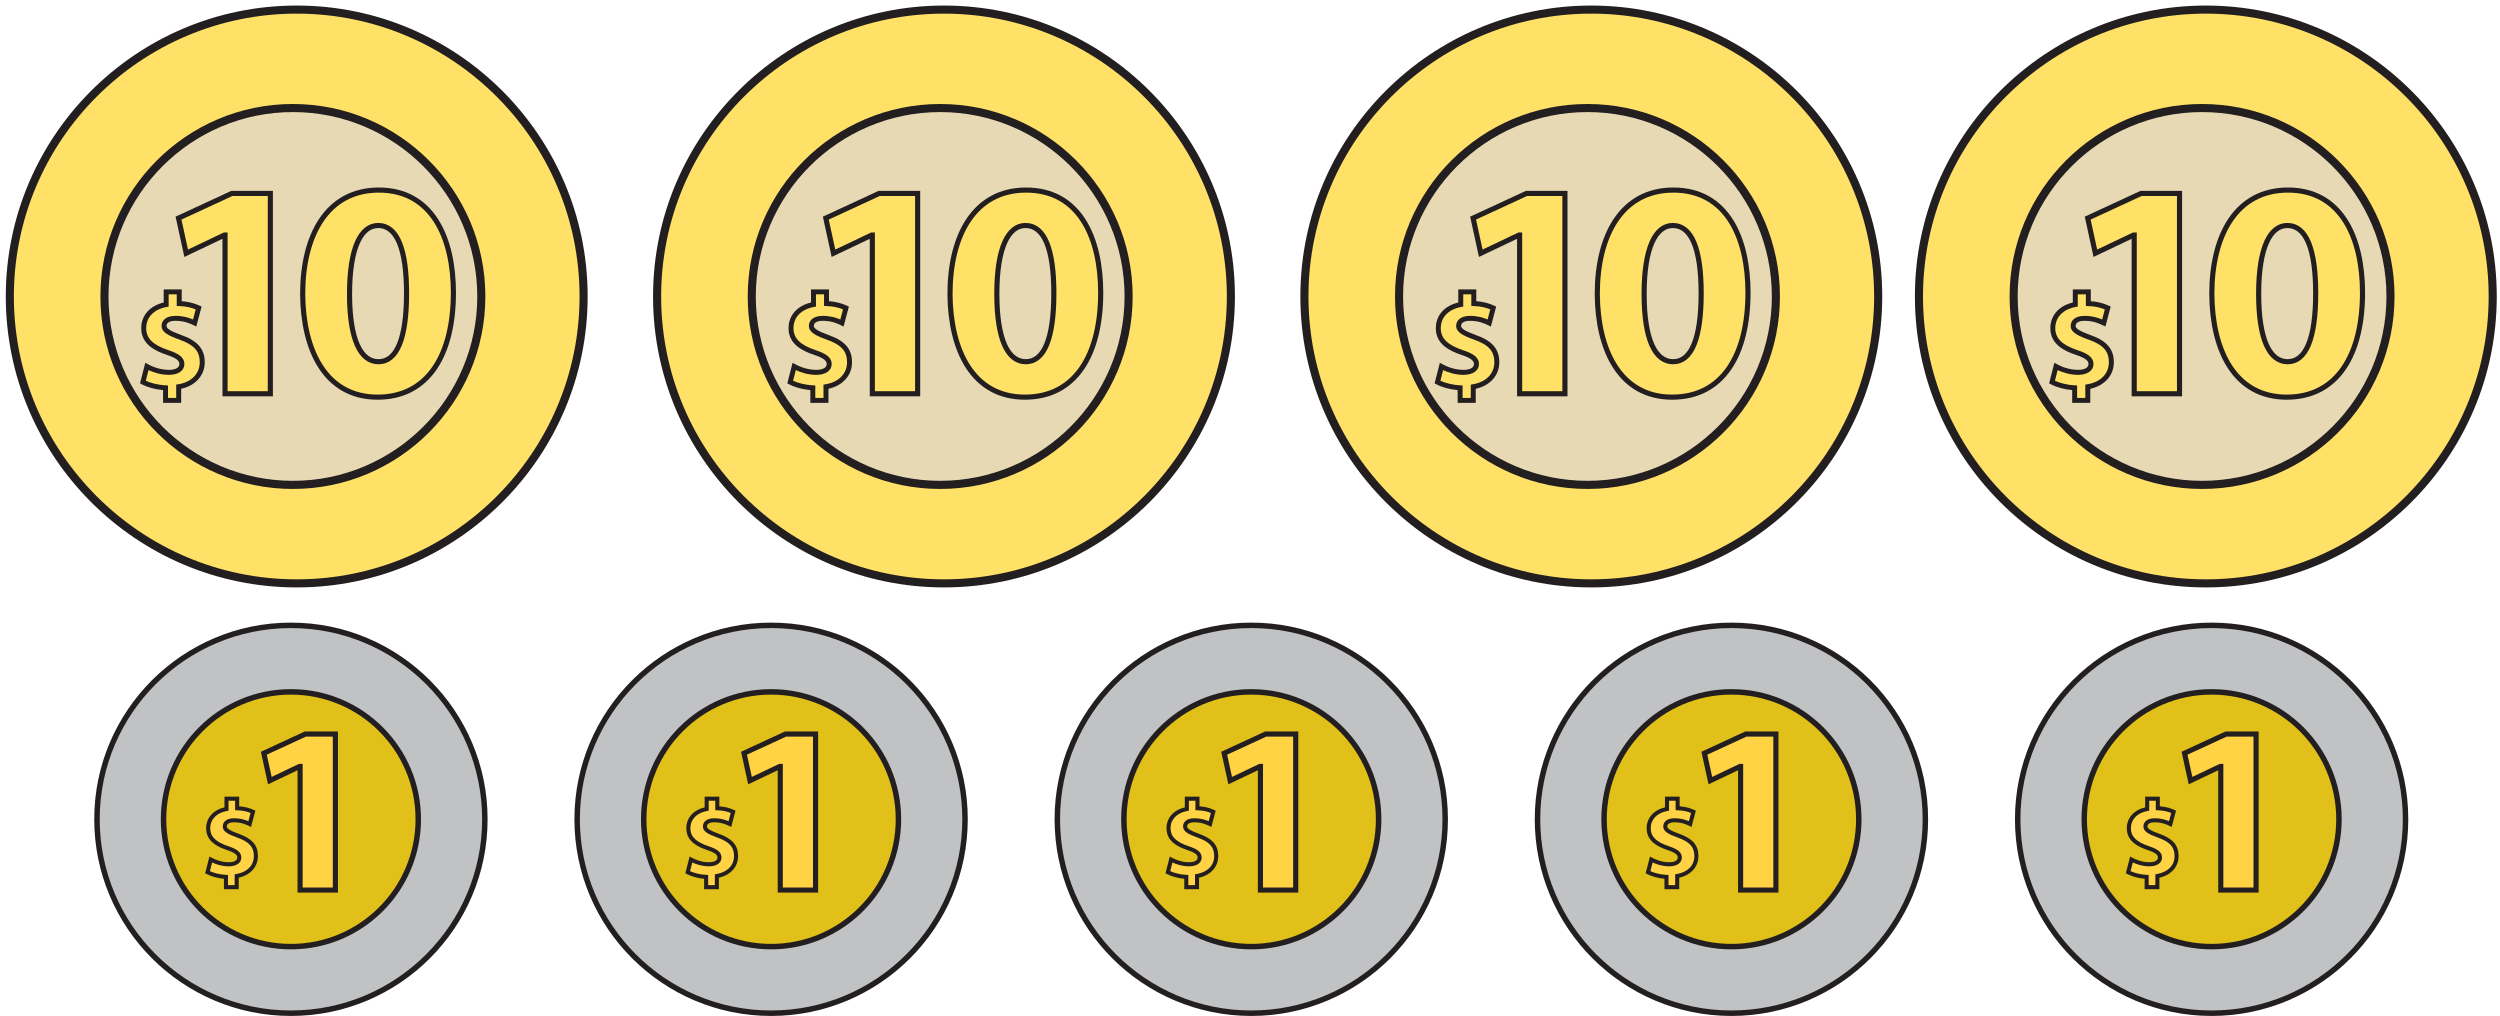 <?xml version="1.0" encoding="UTF-8" standalone="no"?>
<!DOCTYPE svg PUBLIC "-//W3C//DTD SVG 1.1//EN" "http://www.w3.org/Graphics/SVG/1.1/DTD/svg11.dtd">
<svg width="100%" height="100%" viewBox="0 0 406 165" version="1.1" xmlns="http://www.w3.org/2000/svg" xmlns:xlink="http://www.w3.org/1999/xlink" xml:space="preserve" xmlns:serif="http://www.serif.com/" style="fill-rule:evenodd;clip-rule:evenodd;stroke-miterlimit:10;">
    <g transform="matrix(1,0,0,1,-1084,-1043)">
        <g id="b2" transform="matrix(1,0,0,1,-54.085,1.074)">
            <g transform="matrix(0,-4.167,-4.167,0,1186.27,1043.49)">
                <path d="M-11.18,-11.182C-17.356,-11.182 -22.362,-6.175 -22.362,-0.001C-22.362,6.175 -17.356,11.18 -11.18,11.18C-5.005,11.18 0.001,6.175 0.001,-0.001C0.001,-6.175 -5.005,-11.182 -11.18,-11.182" style="fill:rgb(255,225,104);fill-rule:nonzero;"/>
            </g>
            <g transform="matrix(4.167,0,0,4.167,1186.27,1136.01)">
                <path d="M0,-22.047C-6.078,-22.047 -11.023,-17.102 -11.023,-11.024C-11.023,-4.945 -6.078,0 0,0C6.079,0 11.023,-4.945 11.023,-11.024C11.023,-17.102 6.079,-22.047 0,-22.047M0,0.315C-6.252,0.315 -11.338,-4.772 -11.338,-11.024C-11.338,-17.276 -6.252,-22.362 0,-22.362C6.252,-22.362 11.339,-17.276 11.339,-11.024C11.339,-4.772 6.252,0.315 0,0.315" style="fill:rgb(35,31,32);fill-rule:nonzero;"/>
            </g>
            <g transform="matrix(0,-4.167,-4.167,0,1185.65,1059.48)">
                <path d="M-7.343,-7.343C-11.4,-7.343 -14.688,-4.055 -14.688,-0C-14.688,4.056 -11.4,7.343 -7.343,7.343C-3.287,7.343 0,4.056 0,-0C0,-4.055 -3.287,-7.343 -7.343,-7.343" style="fill:rgb(232,217,181);fill-rule:nonzero;"/>
            </g>
            <g transform="matrix(4.167,0,0,4.167,1185.65,1120.02)">
                <path d="M0,-14.373C-3.962,-14.373 -7.186,-11.149 -7.186,-7.187C-7.186,-3.226 -3.962,-0.002 0,-0.002C3.962,-0.002 7.186,-3.226 7.186,-7.187C7.186,-11.149 3.962,-14.373 0,-14.373M0,0.315C-4.137,0.315 -7.501,-3.051 -7.501,-7.187C-7.501,-11.323 -4.137,-14.688 0,-14.688C4.136,-14.688 7.501,-11.323 7.501,-7.187C7.501,-3.051 4.136,0.315 0,0.315" style="fill:rgb(35,31,32);fill-rule:nonzero;"/>
            </g>
            <g transform="matrix(4.167,0,0,4.167,1164.93,1089.33)">
                <path d="M0,4.23L0,3.737C-0.347,3.721 -0.684,3.628 -0.881,3.514L-0.726,2.908C-0.508,3.027 -0.202,3.135 0.135,3.135C0.43,3.135 0.632,3.021 0.632,2.814C0.632,2.617 0.466,2.493 0.083,2.363C-0.472,2.176 -0.85,1.917 -0.85,1.415C-0.85,0.959 -0.529,0.6 0.026,0.492L0.026,0L0.534,0L0.534,0.456C0.881,0.471 1.115,0.543 1.286,0.626L1.135,1.212C1,1.155 0.762,1.036 0.389,1.036C0.052,1.036 -0.057,1.181 -0.057,1.327C-0.057,1.498 0.125,1.606 0.565,1.772C1.182,1.99 1.431,2.275 1.431,2.742C1.431,3.203 1.104,3.597 0.508,3.701L0.508,4.23L0,4.23Z" style="fill:rgb(255,225,104);fill-rule:nonzero;"/>
            </g>
            <g transform="matrix(4.167,0,0,4.167,1165.37,1089.73)">
                <path d="M0,4.036L0.319,4.036L0.319,3.517L0.4,3.504C0.917,3.419 1.237,3.09 1.237,2.645C1.237,2.212 1.014,1.964 0.441,1.762C-0.008,1.6 -0.251,1.468 -0.251,1.23C-0.251,1.041 -0.108,0.838 0.292,0.838C0.601,0.838 0.826,0.915 0.975,0.979L1.079,0.586C0.93,0.525 0.727,0.465 0.434,0.456L0.34,0.453L0.34,-0L0.025,-0L0.025,0.476L-0.053,0.491C-0.552,0.584 -0.85,0.893 -0.85,1.318C-0.85,1.715 -0.591,1.971 0.017,2.176C0.389,2.3 0.637,2.439 0.637,2.718C0.637,2.972 0.402,3.137 0.038,3.137C-0.293,3.137 -0.577,3.037 -0.759,2.952L-0.865,3.366C-0.694,3.446 -0.413,3.53 -0.092,3.545L0,3.549L0,4.036ZM0.513,4.229L-0.193,4.229L-0.193,3.731C-0.496,3.706 -0.814,3.619 -1.025,3.503L-1.091,3.467L-0.885,2.667L-0.776,2.726C-0.629,2.807 -0.327,2.942 0.038,2.942C0.234,2.942 0.444,2.884 0.444,2.718C0.444,2.6 0.361,2.494 -0.044,2.359C-0.51,2.202 -1.044,1.942 -1.044,1.318C-1.044,0.824 -0.71,0.446 -0.168,0.317L-0.168,-0.193L0.534,-0.193L0.534,0.267C0.86,0.29 1.078,0.371 1.234,0.442L1.309,0.476L1.102,1.254L0.997,1.203C0.867,1.141 0.637,1.031 0.292,1.031C0.07,1.031 -0.058,1.103 -0.058,1.23C-0.058,1.334 0.106,1.435 0.506,1.58C1.154,1.808 1.431,2.127 1.431,2.645C1.431,3.158 1.073,3.557 0.513,3.68L0.513,4.229Z" style="fill:rgb(35,31,32);fill-rule:nonzero;"/>
            </g>
            <g transform="matrix(4.167,0,0,4.167,1174.63,1099.12)">
                <path d="M0,-4.565L-0.024,-4.565L-1.514,-3.856L-1.813,-5.225L0.264,-6.186L1.766,-6.186L1.766,1.621L0,1.621L0,-4.565Z" style="fill:rgb(255,225,104);fill-rule:nonzero;stroke:rgb(35,31,32);stroke-width:0.2px;"/>
            </g>
            <g transform="matrix(4.167,0,0,4.167,1194.85,1089.56)">
                <path d="M0,0.023C0,1.813 0.433,2.666 1.129,2.666C1.838,2.666 2.222,1.777 2.222,-0C2.222,-1.73 1.85,-2.643 1.117,-2.643C0.457,-2.643 0,-1.802 0,0.023M4.048,-0.025C4.048,2.377 3.075,4.047 1.093,4.047C-0.924,4.047 -1.813,2.234 -1.826,0.023C-1.826,-2.247 -0.877,-4.024 1.141,-4.024C3.219,-4.024 4.048,-2.163 4.048,-0.025" style="fill:rgb(255,225,104);fill-rule:nonzero;"/>
            </g>
            <g transform="matrix(4.167,0,0,4.167,1194.85,1089.56)">
                <path d="M0,0.023C0,1.813 0.433,2.666 1.129,2.666C1.838,2.666 2.222,1.777 2.222,-0C2.222,-1.73 1.85,-2.643 1.117,-2.643C0.457,-2.643 0,-1.802 0,0.023ZM4.048,-0.025C4.048,2.377 3.075,4.047 1.093,4.047C-0.924,4.047 -1.813,2.234 -1.826,0.023C-1.826,-2.247 -0.877,-4.024 1.141,-4.024C3.219,-4.024 4.048,-2.163 4.048,-0.025Z" style="fill:none;fill-rule:nonzero;stroke:rgb(35,31,32);stroke-width:0.2px;"/>
            </g>
            <g transform="matrix(0,-4.167,-4.167,0,1396.51,1043.49)">
                <path d="M-11.18,-11.182C-17.356,-11.182 -22.362,-6.175 -22.362,0.001C-22.362,6.175 -17.356,11.18 -11.18,11.18C-5.005,11.18 0.001,6.175 0.001,0.001C0.001,-6.175 -5.005,-11.182 -11.18,-11.182" style="fill:rgb(255,225,104);fill-rule:nonzero;"/>
            </g>
            <g transform="matrix(4.167,0,0,4.167,1396.51,1136.01)">
                <path d="M0,-22.047C-6.078,-22.047 -11.022,-17.102 -11.022,-11.024C-11.022,-4.945 -6.078,0 0,0C6.079,0 11.023,-4.945 11.023,-11.024C11.023,-17.102 6.079,-22.047 0,-22.047M0,0.315C-6.252,0.315 -11.338,-4.772 -11.338,-11.024C-11.338,-17.276 -6.252,-22.362 0,-22.362C6.252,-22.362 11.339,-17.276 11.339,-11.024C11.339,-4.772 6.252,0.315 0,0.315" style="fill:rgb(35,31,32);fill-rule:nonzero;"/>
            </g>
            <g transform="matrix(0,-4.167,-4.167,0,1395.89,1059.48)">
                <path d="M-7.344,-7.344C-11.4,-7.344 -14.688,-4.056 -14.688,0C-14.688,4.055 -11.4,7.344 -7.344,7.344C-3.288,7.344 0,4.055 0,0C0,-4.056 -3.288,-7.344 -7.344,-7.344" style="fill:rgb(232,217,181);fill-rule:nonzero;"/>
            </g>
            <g transform="matrix(4.167,0,0,4.167,1395.89,1120.02)">
                <path d="M0,-14.373C-3.962,-14.373 -7.186,-11.149 -7.186,-7.187C-7.186,-3.226 -3.962,-0.002 0,-0.002C3.963,-0.002 7.186,-3.226 7.186,-7.187C7.186,-11.149 3.963,-14.373 0,-14.373M0,0.315C-4.137,0.315 -7.501,-3.051 -7.501,-7.187C-7.501,-11.323 -4.137,-14.688 0,-14.688C4.136,-14.688 7.501,-11.323 7.501,-7.187C7.501,-3.051 4.136,0.315 0,0.315" style="fill:rgb(35,31,32);fill-rule:nonzero;"/>
            </g>
            <g transform="matrix(4.167,0,0,4.167,1375.17,1089.33)">
                <path d="M0,4.23L0,3.737C-0.347,3.721 -0.684,3.628 -0.881,3.514L-0.726,2.908C-0.508,3.027 -0.202,3.135 0.135,3.135C0.431,3.135 0.633,3.021 0.633,2.814C0.633,2.617 0.467,2.493 0.083,2.363C-0.472,2.176 -0.85,1.917 -0.85,1.415C-0.85,0.959 -0.528,0.6 0.026,0.492L0.026,0L0.534,0L0.534,0.456C0.882,0.471 1.115,0.543 1.286,0.626L1.136,1.212C1.001,1.155 0.763,1.036 0.39,1.036C0.052,1.036 -0.057,1.181 -0.057,1.327C-0.057,1.498 0.125,1.606 0.565,1.772C1.183,1.99 1.431,2.275 1.431,2.742C1.431,3.203 1.104,3.597 0.508,3.701L0.508,4.23L0,4.23Z" style="fill:rgb(255,225,104);fill-rule:nonzero;"/>
            </g>
            <g transform="matrix(4.167,0,0,4.167,1375.61,1089.73)">
                <path d="M0,4.036L0.319,4.036L0.319,3.517L0.399,3.504C0.916,3.419 1.237,3.09 1.237,2.645C1.237,2.212 1.014,1.964 0.44,1.762C-0.008,1.6 -0.251,1.468 -0.251,1.23C-0.251,1.041 -0.108,0.838 0.292,0.838C0.602,0.838 0.826,0.915 0.975,0.979L1.079,0.586C0.93,0.525 0.727,0.465 0.435,0.456L0.34,0.453L0.34,-0L0.025,-0L0.025,0.476L-0.054,0.491C-0.553,0.584 -0.851,0.893 -0.851,1.318C-0.851,1.715 -0.591,1.971 0.017,2.176C0.389,2.3 0.637,2.439 0.637,2.718C0.637,2.972 0.401,3.137 0.037,3.137C-0.294,3.137 -0.577,3.037 -0.76,2.952L-0.865,3.366C-0.694,3.446 -0.413,3.53 -0.093,3.545L0,3.549L0,4.036ZM0.513,4.229L-0.193,4.229L-0.193,3.731C-0.496,3.706 -0.814,3.619 -1.025,3.503L-1.091,3.467L-0.886,2.667L-0.776,2.726C-0.629,2.807 -0.327,2.942 0.037,2.942C0.233,2.942 0.443,2.884 0.443,2.718C0.443,2.6 0.36,2.494 -0.045,2.359C-0.511,2.202 -1.044,1.942 -1.044,1.318C-1.044,0.824 -0.711,0.446 -0.168,0.317L-0.168,-0.193L0.533,-0.193L0.533,0.267C0.86,0.29 1.078,0.371 1.233,0.442L1.309,0.476L1.102,1.254L0.996,1.203C0.867,1.141 0.637,1.031 0.292,1.031C0.069,1.031 -0.058,1.103 -0.058,1.23C-0.058,1.334 0.105,1.435 0.506,1.58C1.153,1.808 1.431,2.127 1.431,2.645C1.431,3.158 1.073,3.557 0.513,3.68L0.513,4.229Z" style="fill:rgb(35,31,32);fill-rule:nonzero;"/>
            </g>
            <g transform="matrix(4.167,0,0,4.167,1384.87,1099.12)">
                <path d="M0,-4.565L-0.024,-4.565L-1.514,-3.856L-1.813,-5.225L0.264,-6.186L1.766,-6.186L1.766,1.621L0,1.621L0,-4.565Z" style="fill:rgb(255,225,104);fill-rule:nonzero;stroke:rgb(35,31,32);stroke-width:0.2px;"/>
            </g>
            <g transform="matrix(4.167,0,0,4.167,1405.09,1089.56)">
                <path d="M0,0.023C0,1.813 0.433,2.666 1.13,2.666C1.838,2.666 2.223,1.777 2.223,-0C2.223,-1.73 1.85,-2.643 1.117,-2.643C0.457,-2.643 0,-1.802 0,0.023M4.048,-0.025C4.048,2.377 3.075,4.047 1.093,4.047C-0.924,4.047 -1.813,2.234 -1.825,0.023C-1.825,-2.247 -0.877,-4.024 1.142,-4.024C3.22,-4.024 4.048,-2.163 4.048,-0.025" style="fill:rgb(255,225,104);fill-rule:nonzero;"/>
            </g>
            <g transform="matrix(4.167,0,0,4.167,1405.09,1089.56)">
                <path d="M0,0.023C0,1.813 0.433,2.666 1.13,2.666C1.838,2.666 2.223,1.777 2.223,-0C2.223,-1.73 1.85,-2.643 1.117,-2.643C0.457,-2.643 0,-1.802 0,0.023ZM4.048,-0.025C4.048,2.377 3.075,4.047 1.093,4.047C-0.924,4.047 -1.813,2.234 -1.825,0.023C-1.825,-2.247 -0.877,-4.024 1.142,-4.024C3.22,-4.024 4.048,-2.163 4.048,-0.025Z" style="fill:none;fill-rule:nonzero;stroke:rgb(35,31,32);stroke-width:0.2px;"/>
            </g>
            <g transform="matrix(0,-4.167,-4.167,0,1496.31,1043.49)">
                <path d="M-11.18,-11.182C-17.356,-11.182 -22.362,-6.175 -22.362,0.001C-22.362,6.175 -17.356,11.18 -11.18,11.18C-5.005,11.18 0.001,6.175 0.001,0.001C0.001,-6.175 -5.005,-11.182 -11.18,-11.182" style="fill:rgb(255,225,104);fill-rule:nonzero;"/>
            </g>
            <g transform="matrix(4.167,0,0,4.167,1496.31,1136.01)">
                <path d="M0,-22.047C-6.078,-22.047 -11.022,-17.102 -11.022,-11.024C-11.022,-4.945 -6.078,0 0,0C6.078,0 11.023,-4.945 11.023,-11.024C11.023,-17.102 6.078,-22.047 0,-22.047M0,0.315C-6.252,0.315 -11.338,-4.772 -11.338,-11.024C-11.338,-17.276 -6.252,-22.362 0,-22.362C6.252,-22.362 11.339,-17.276 11.339,-11.024C11.339,-4.772 6.252,0.315 0,0.315" style="fill:rgb(35,31,32);fill-rule:nonzero;"/>
            </g>
            <g transform="matrix(0,-4.167,-4.167,0,1495.7,1059.48)">
                <path d="M-7.344,-7.344C-11.4,-7.344 -14.688,-4.056 -14.688,0C-14.688,4.055 -11.4,7.344 -7.344,7.344C-3.288,7.344 0,4.055 0,0C0,-4.056 -3.288,-7.344 -7.344,-7.344" style="fill:rgb(232,217,181);fill-rule:nonzero;"/>
            </g>
            <g transform="matrix(4.167,0,0,4.167,1495.7,1120.02)">
                <path d="M0,-14.373C-3.962,-14.373 -7.186,-11.149 -7.186,-7.187C-7.186,-3.226 -3.962,-0.002 0,-0.002C3.962,-0.002 7.186,-3.226 7.186,-7.187C7.186,-11.149 3.962,-14.373 0,-14.373M0,0.315C-4.137,0.315 -7.501,-3.051 -7.501,-7.187C-7.501,-11.323 -4.137,-14.688 0,-14.688C4.136,-14.688 7.501,-11.323 7.501,-7.187C7.501,-3.051 4.136,0.315 0,0.315" style="fill:rgb(35,31,32);fill-rule:nonzero;"/>
            </g>
            <g transform="matrix(4.167,0,0,4.167,1474.97,1089.33)">
                <path d="M0,4.23L0,3.737C-0.347,3.721 -0.684,3.628 -0.881,3.514L-0.726,2.908C-0.508,3.027 -0.202,3.135 0.135,3.135C0.431,3.135 0.633,3.021 0.633,2.814C0.633,2.617 0.467,2.493 0.083,2.363C-0.472,2.176 -0.85,1.917 -0.85,1.415C-0.85,0.959 -0.528,0.6 0.026,0.492L0.026,0L0.534,0L0.534,0.456C0.882,0.471 1.114,0.543 1.286,0.626L1.136,1.212C1.001,1.155 0.762,1.036 0.39,1.036C0.052,1.036 -0.057,1.181 -0.057,1.327C-0.057,1.498 0.125,1.606 0.565,1.772C1.183,1.99 1.431,2.275 1.431,2.742C1.431,3.203 1.104,3.597 0.508,3.701L0.508,4.23L0,4.23Z" style="fill:rgb(255,225,104);fill-rule:nonzero;"/>
            </g>
            <g transform="matrix(4.167,0,0,4.167,1475.41,1089.73)">
                <path d="M0,4.036L0.319,4.036L0.319,3.517L0.399,3.504C0.916,3.419 1.237,3.09 1.237,2.645C1.237,2.212 1.014,1.964 0.44,1.762C-0.009,1.6 -0.251,1.468 -0.251,1.23C-0.251,1.041 -0.108,0.838 0.292,0.838C0.601,0.838 0.826,0.915 0.975,0.979L1.079,0.586C0.93,0.525 0.727,0.465 0.434,0.456L0.34,0.453L0.34,-0L0.025,-0L0.025,0.476L-0.054,0.491C-0.553,0.584 -0.851,0.893 -0.851,1.318C-0.851,1.715 -0.591,1.971 0.017,2.176C0.389,2.3 0.637,2.439 0.637,2.718C0.637,2.972 0.401,3.137 0.037,3.137C-0.294,3.137 -0.577,3.037 -0.76,2.952L-0.865,3.366C-0.694,3.446 -0.413,3.53 -0.093,3.545L0,3.549L0,4.036ZM0.513,4.229L-0.193,4.229L-0.193,3.731C-0.496,3.706 -0.814,3.619 -1.025,3.503L-1.091,3.467L-0.886,2.667L-0.776,2.726C-0.629,2.807 -0.327,2.942 0.037,2.942C0.233,2.942 0.443,2.884 0.443,2.718C0.443,2.6 0.36,2.494 -0.045,2.359C-0.511,2.202 -1.044,1.942 -1.044,1.318C-1.044,0.824 -0.711,0.446 -0.168,0.317L-0.168,-0.193L0.533,-0.193L0.533,0.267C0.86,0.29 1.078,0.371 1.233,0.442L1.309,0.476L1.102,1.254L0.996,1.203C0.867,1.141 0.637,1.031 0.292,1.031C0.069,1.031 -0.058,1.103 -0.058,1.23C-0.058,1.334 0.105,1.435 0.506,1.58C1.153,1.808 1.431,2.127 1.431,2.645C1.431,3.158 1.073,3.557 0.513,3.68L0.513,4.229Z" style="fill:rgb(35,31,32);fill-rule:nonzero;"/>
            </g>
            <g transform="matrix(4.167,0,0,4.167,1484.68,1099.12)">
                <path d="M0,-4.565L-0.024,-4.565L-1.514,-3.856L-1.813,-5.225L0.264,-6.186L1.766,-6.186L1.766,1.621L0,1.621L0,-4.565Z" style="fill:rgb(255,225,104);fill-rule:nonzero;stroke:rgb(35,31,32);stroke-width:0.2px;"/>
            </g>
            <g transform="matrix(4.167,0,0,4.167,1504.89,1089.56)">
                <path d="M0,0.023C0,1.813 0.433,2.666 1.129,2.666C1.838,2.666 2.223,1.777 2.223,-0C2.223,-1.73 1.85,-2.643 1.117,-2.643C0.457,-2.643 0,-1.802 0,0.023M4.048,-0.025C4.048,2.377 3.075,4.047 1.093,4.047C-0.924,4.047 -1.813,2.234 -1.825,0.023C-1.825,-2.247 -0.877,-4.024 1.142,-4.024C3.219,-4.024 4.048,-2.163 4.048,-0.025" style="fill:rgb(255,225,104);fill-rule:nonzero;"/>
            </g>
            <g transform="matrix(4.167,0,0,4.167,1504.89,1089.56)">
                <path d="M0,0.023C0,1.813 0.433,2.666 1.129,2.666C1.838,2.666 2.223,1.777 2.223,-0C2.223,-1.73 1.85,-2.643 1.117,-2.643C0.457,-2.643 0,-1.802 0,0.023ZM4.048,-0.025C4.048,2.377 3.075,4.047 1.093,4.047C-0.924,4.047 -1.813,2.234 -1.825,0.023C-1.825,-2.247 -0.877,-4.024 1.142,-4.024C3.219,-4.024 4.048,-2.163 4.048,-0.025Z" style="fill:none;fill-rule:nonzero;stroke:rgb(35,31,32);stroke-width:0.2px;"/>
            </g>
            <g transform="matrix(0,-4.167,-4.167,0,1291.39,1043.49)">
                <path d="M-11.18,-11.182C-17.356,-11.182 -22.362,-6.175 -22.362,-0.001C-22.362,6.175 -17.356,11.18 -11.18,11.18C-5.005,11.18 0.001,6.175 0.001,-0.001C0.001,-6.175 -5.005,-11.182 -11.18,-11.182" style="fill:rgb(255,225,104);fill-rule:nonzero;"/>
            </g>
            <g transform="matrix(4.167,0,0,4.167,1291.39,1136.01)">
                <path d="M0,-22.047C-6.079,-22.047 -11.023,-17.102 -11.023,-11.024C-11.023,-4.945 -6.079,0 0,0C6.078,0 11.023,-4.945 11.023,-11.024C11.023,-17.102 6.078,-22.047 0,-22.047M0,0.315C-6.252,0.315 -11.339,-4.772 -11.339,-11.024C-11.339,-17.276 -6.252,-22.362 0,-22.362C6.252,-22.362 11.338,-17.276 11.338,-11.024C11.338,-4.772 6.252,0.315 0,0.315" style="fill:rgb(35,31,32);fill-rule:nonzero;"/>
            </g>
            <g transform="matrix(0,-4.167,-4.167,0,1290.77,1059.48)">
                <path d="M-7.344,-7.344C-11.4,-7.344 -14.688,-4.056 -14.688,0C-14.688,4.055 -11.4,7.344 -7.344,7.344C-3.288,7.344 0,4.055 0,0C0,-4.056 -3.288,-7.344 -7.344,-7.344" style="fill:rgb(232,217,181);fill-rule:nonzero;"/>
            </g>
            <g transform="matrix(4.167,0,0,4.167,1290.77,1120.02)">
                <path d="M0,-14.373C-3.962,-14.373 -7.186,-11.149 -7.186,-7.187C-7.186,-3.226 -3.962,-0.002 0,-0.002C3.962,-0.002 7.186,-3.226 7.186,-7.187C7.186,-11.149 3.962,-14.373 0,-14.373M0,0.315C-4.136,0.315 -7.501,-3.051 -7.501,-7.187C-7.501,-11.323 -4.136,-14.688 0,-14.688C4.136,-14.688 7.501,-11.323 7.501,-7.187C7.501,-3.051 4.136,0.315 0,0.315" style="fill:rgb(35,31,32);fill-rule:nonzero;"/>
            </g>
            <g transform="matrix(4.167,0,0,4.167,1270.05,1089.33)">
                <path d="M0,4.23L0,3.737C-0.348,3.721 -0.685,3.628 -0.881,3.514L-0.726,2.908C-0.508,3.027 -0.202,3.135 0.134,3.135C0.43,3.135 0.632,3.021 0.632,2.814C0.632,2.617 0.466,2.493 0.083,2.363C-0.472,2.176 -0.851,1.917 -0.851,1.415C-0.851,0.959 -0.529,0.6 0.025,0.492L0.025,0L0.534,0L0.534,0.456C0.881,0.471 1.114,0.543 1.285,0.626L1.135,1.212C1,1.155 0.762,1.036 0.389,1.036C0.052,1.036 -0.057,1.181 -0.057,1.327C-0.057,1.498 0.124,1.606 0.565,1.772C1.182,1.99 1.431,2.275 1.431,2.742C1.431,3.203 1.104,3.597 0.508,3.701L0.508,4.23L0,4.23Z" style="fill:rgb(255,225,104);fill-rule:nonzero;"/>
            </g>
            <g transform="matrix(4.167,0,0,4.167,1270.49,1089.73)">
                <path d="M0,4.036L0.319,4.036L0.319,3.517L0.4,3.504C0.917,3.419 1.237,3.09 1.237,2.645C1.237,2.212 1.014,1.964 0.441,1.762C-0.008,1.6 -0.251,1.468 -0.251,1.23C-0.251,1.041 -0.108,0.838 0.292,0.838C0.602,0.838 0.826,0.915 0.975,0.979L1.079,0.586C0.931,0.525 0.727,0.465 0.435,0.456L0.34,0.453L0.34,-0L0.026,-0L0.026,0.476L-0.053,0.491C-0.552,0.584 -0.85,0.893 -0.85,1.318C-0.85,1.715 -0.591,1.971 0.017,2.176C0.389,2.3 0.638,2.439 0.638,2.718C0.638,2.972 0.402,3.137 0.038,3.137C-0.293,3.137 -0.577,3.037 -0.759,2.952L-0.865,3.366C-0.694,3.446 -0.413,3.53 -0.092,3.545L0,3.549L0,4.036ZM0.513,4.229L-0.193,4.229L-0.193,3.731C-0.496,3.706 -0.814,3.619 -1.025,3.503L-1.091,3.467L-0.885,2.667L-0.776,2.726C-0.629,2.807 -0.327,2.942 0.038,2.942C0.234,2.942 0.444,2.884 0.444,2.718C0.444,2.6 0.361,2.494 -0.044,2.359C-0.51,2.202 -1.043,1.942 -1.043,1.318C-1.043,0.824 -0.71,0.446 -0.167,0.317L-0.167,-0.193L0.534,-0.193L0.534,0.267C0.86,0.29 1.078,0.371 1.234,0.442L1.309,0.476L1.102,1.254L0.997,1.203C0.867,1.141 0.637,1.031 0.292,1.031C0.07,1.031 -0.058,1.103 -0.058,1.23C-0.058,1.334 0.106,1.435 0.506,1.58C1.154,1.808 1.431,2.127 1.431,2.645C1.431,3.158 1.073,3.557 0.513,3.68L0.513,4.229Z" style="fill:rgb(35,31,32);fill-rule:nonzero;"/>
            </g>
            <g transform="matrix(4.167,0,0,4.167,1279.75,1099.12)">
                <path d="M0,-4.565L-0.024,-4.565L-1.514,-3.856L-1.813,-5.225L0.264,-6.186L1.766,-6.186L1.766,1.621L0,1.621L0,-4.565Z" style="fill:rgb(255,225,104);fill-rule:nonzero;stroke:rgb(35,31,32);stroke-width:0.2px;"/>
            </g>
            <g transform="matrix(4.167,0,0,4.167,1299.97,1089.56)">
                <path d="M0,0.023C0,1.813 0.433,2.666 1.129,2.666C1.838,2.666 2.222,1.777 2.222,-0C2.222,-1.73 1.85,-2.643 1.117,-2.643C0.457,-2.643 0,-1.802 0,0.023M4.048,-0.025C4.048,2.377 3.075,4.047 1.093,4.047C-0.924,4.047 -1.813,2.234 -1.825,0.023C-1.825,-2.247 -0.876,-4.024 1.141,-4.024C3.219,-4.024 4.048,-2.163 4.048,-0.025" style="fill:rgb(255,225,104);fill-rule:nonzero;"/>
            </g>
            <g transform="matrix(4.167,0,0,4.167,1299.97,1089.56)">
                <path d="M0,0.023C0,1.813 0.433,2.666 1.129,2.666C1.838,2.666 2.222,1.777 2.222,-0C2.222,-1.73 1.85,-2.643 1.117,-2.643C0.457,-2.643 0,-1.802 0,0.023ZM4.048,-0.025C4.048,2.377 3.075,4.047 1.093,4.047C-0.924,4.047 -1.813,2.234 -1.825,0.023C-1.825,-2.247 -0.876,-4.024 1.141,-4.024C3.219,-4.024 4.048,-2.163 4.048,-0.025Z" style="fill:none;fill-rule:nonzero;stroke:rgb(35,31,32);stroke-width:0.2px;"/>
            </g>
            <g transform="matrix(0,-4.167,-4.167,0,1185.33,1143.49)">
                <path d="M-7.558,-7.558C-11.732,-7.558 -15.118,-4.175 -15.118,-0C-15.118,4.174 -11.732,7.558 -7.558,7.558C-3.383,7.558 0.001,4.174 0.001,-0C0.001,-4.175 -3.383,-7.558 -7.558,-7.558" style="fill:rgb(192,194,196);fill-rule:nonzero;"/>
            </g>
            <g transform="matrix(4.167,0,0,4.167,1185.33,1206.03)">
                <path d="M0,-14.904C-4.109,-14.904 -7.452,-11.561 -7.452,-7.452C-7.452,-3.343 -4.109,-0.001 0,-0.001C4.109,-0.001 7.452,-3.343 7.452,-7.452C7.452,-11.561 4.109,-14.904 0,-14.904M0,0.213C-4.226,0.213 -7.665,-3.225 -7.665,-7.452C-7.665,-11.678 -4.226,-15.117 0,-15.117C4.227,-15.117 7.665,-11.678 7.665,-7.452C7.665,-3.225 4.227,0.213 0,0.213" style="fill:rgb(35,31,32);fill-rule:nonzero;"/>
            </g>
            <g transform="matrix(0,-4.167,-4.167,0,1185.33,1154.29)">
                <path d="M-4.965,-4.964C-7.706,-4.964 -9.929,-2.741 -9.929,-0C-9.929,2.742 -7.706,4.965 -4.965,4.965C-2.223,4.965 0,2.742 0,-0C0,-2.741 -2.223,-4.964 -4.965,-4.964" style="fill:rgb(224,192,25);fill-rule:nonzero;"/>
            </g>
            <g transform="matrix(4.167,0,0,4.167,1185.33,1195.21)">
                <path d="M0,-9.714C-2.679,-9.714 -4.858,-7.535 -4.858,-4.857C-4.858,-2.178 -2.679,0.001 0,0.001C2.678,0.001 4.857,-2.178 4.857,-4.857C4.857,-7.535 2.678,-9.714 0,-9.714M0,0.214C-2.796,0.214 -5.071,-2.061 -5.071,-4.857C-5.071,-7.652 -2.796,-9.928 0,-9.928C2.795,-9.928 5.07,-7.652 5.07,-4.857C5.07,-2.061 2.795,0.214 0,0.214" style="fill:rgb(35,31,32);fill-rule:nonzero;"/>
            </g>
            <g transform="matrix(4.167,0,0,4.167,1174.76,1171.63)">
                <path d="M0,3.448L0,3.047C-0.283,3.034 -0.558,2.958 -0.719,2.864L-0.592,2.37C-0.415,2.468 -0.165,2.556 0.109,2.556C0.35,2.556 0.515,2.463 0.515,2.294C0.515,2.134 0.38,2.032 0.067,1.927C-0.385,1.774 -0.693,1.563 -0.693,1.153C-0.693,0.781 -0.432,0.49 0.021,0.401L0.021,0L0.435,0L0.435,0.371C0.718,0.384 0.908,0.443 1.048,0.51L0.925,0.988C0.815,0.942 0.621,0.844 0.317,0.844C0.042,0.844 -0.047,0.963 -0.047,1.081C-0.047,1.22 0.101,1.309 0.46,1.445C0.963,1.622 1.166,1.855 1.166,2.235C1.166,2.611 0.9,2.932 0.414,3.016L0.414,3.448L0,3.448Z" style="fill:rgb(255,211,68);fill-rule:nonzero;"/>
            </g>
            <g transform="matrix(4.167,0,0,4.167,1175.11,1171.96)">
                <path d="M0,3.291L0.26,3.291L0.26,2.868L0.327,2.857C0.748,2.787 1.009,2.52 1.009,2.157C1.009,1.804 0.827,1.602 0.36,1.437C-0.006,1.305 -0.204,1.197 -0.204,1.004C-0.204,0.849 -0.088,0.684 0.238,0.684C0.49,0.684 0.674,0.747 0.794,0.8L0.88,0.478C0.759,0.429 0.593,0.38 0.354,0.373L0.278,0.37L0.278,0.001L0.021,0.001L0.021,0.389L-0.043,0.401C-0.45,0.477 -0.693,0.729 -0.693,1.075C-0.693,1.398 -0.481,1.607 0.014,1.774C0.317,1.875 0.52,1.989 0.52,2.216C0.52,2.424 0.328,2.558 0.031,2.558C-0.239,2.558 -0.47,2.477 -0.619,2.407L-0.705,2.745C-0.565,2.81 -0.336,2.878 -0.075,2.89L0,2.894L0,3.291ZM0.418,3.448L-0.158,3.448L-0.158,3.043C-0.404,3.021 -0.664,2.95 -0.835,2.855L-0.889,2.826L-0.722,2.175L-0.632,2.224C-0.512,2.289 -0.267,2.399 0.031,2.399C0.191,2.399 0.362,2.352 0.362,2.216C0.362,2.12 0.294,2.034 -0.036,1.924C-0.416,1.796 -0.851,1.584 -0.851,1.075C-0.851,0.673 -0.579,0.364 -0.137,0.26L-0.137,-0.157L0.436,-0.157L0.436,0.219C0.702,0.236 0.879,0.304 1.006,0.361L1.067,0.389L0.898,1.022L0.812,0.981C0.707,0.931 0.52,0.842 0.238,0.842C0.057,0.842 -0.046,0.9 -0.046,1.004C-0.046,1.089 0.086,1.171 0.413,1.288C0.941,1.475 1.167,1.734 1.167,2.157C1.167,2.575 0.875,2.9 0.418,3L0.418,3.448Z" style="fill:rgb(35,31,32);fill-rule:nonzero;"/>
            </g>
            <g transform="matrix(4.167,0,0,4.167,1186.82,1181.21)">
                <path d="M0,-3.555L-0.019,-3.555L-1.179,-3.003L-1.413,-4.07L0.206,-4.818L1.375,-4.818L1.375,1.263L0,1.263L0,-3.555Z" style="fill:rgb(255,211,68);fill-rule:nonzero;stroke:rgb(35,31,32);stroke-width:0.2px;"/>
            </g>
            <g transform="matrix(0,-4.167,-4.167,0,1263.31,1143.49)">
                <path d="M-7.558,-7.558C-11.732,-7.558 -15.118,-4.175 -15.118,0.001C-15.118,4.174 -11.732,7.558 -7.558,7.558C-3.383,7.558 0.001,4.174 0.001,0.001C0.001,-4.175 -3.383,-7.558 -7.558,-7.558" style="fill:rgb(192,194,196);fill-rule:nonzero;"/>
            </g>
            <g transform="matrix(4.167,0,0,4.167,1263.31,1206.03)">
                <path d="M0,-14.904C-4.109,-14.904 -7.452,-11.561 -7.452,-7.452C-7.452,-3.343 -4.109,-0.001 0,-0.001C4.109,-0.001 7.452,-3.343 7.452,-7.452C7.452,-11.561 4.109,-14.904 0,-14.904M0,0.213C-4.226,0.213 -7.665,-3.225 -7.665,-7.452C-7.665,-11.678 -4.226,-15.117 0,-15.117C4.227,-15.117 7.665,-11.678 7.665,-7.452C7.665,-3.225 4.227,0.213 0,0.213" style="fill:rgb(35,31,32);fill-rule:nonzero;"/>
            </g>
            <g transform="matrix(0,-4.167,-4.167,0,1263.31,1154.29)">
                <path d="M-4.964,-4.964C-7.705,-4.964 -9.929,-2.74 -9.929,0C-9.929,2.743 -7.705,4.964 -4.964,4.964C-2.222,4.964 0.001,2.743 0.001,0C0.001,-2.74 -2.222,-4.964 -4.964,-4.964" style="fill:rgb(224,192,25);fill-rule:nonzero;"/>
            </g>
            <g transform="matrix(4.167,0,0,4.167,1263.31,1195.21)">
                <path d="M0,-9.714C-2.679,-9.714 -4.858,-7.535 -4.858,-4.857C-4.858,-2.178 -2.679,0.001 0,0.001C2.678,0.001 4.857,-2.178 4.857,-4.857C4.857,-7.535 2.678,-9.714 0,-9.714M0,0.214C-2.796,0.214 -5.071,-2.061 -5.071,-4.857C-5.071,-7.652 -2.796,-9.928 0,-9.928C2.796,-9.928 5.07,-7.652 5.07,-4.857C5.07,-2.061 2.796,0.214 0,0.214" style="fill:rgb(35,31,32);fill-rule:nonzero;"/>
            </g>
            <g transform="matrix(4.167,0,0,4.167,1252.74,1171.63)">
                <path d="M0,3.448L0,3.047C-0.283,3.034 -0.558,2.958 -0.718,2.864L-0.592,2.37C-0.415,2.468 -0.165,2.556 0.109,2.556C0.351,2.556 0.515,2.463 0.515,2.294C0.515,2.134 0.38,2.032 0.067,1.927C-0.385,1.774 -0.693,1.563 -0.693,1.153C-0.693,0.781 -0.431,0.49 0.021,0.401L0.021,0L0.435,0L0.435,0.371C0.718,0.384 0.908,0.443 1.048,0.51L0.925,0.988C0.815,0.942 0.621,0.844 0.317,0.844C0.042,0.844 -0.046,0.963 -0.046,1.081C-0.046,1.22 0.101,1.309 0.46,1.445C0.963,1.622 1.166,1.855 1.166,2.235C1.166,2.611 0.9,2.932 0.414,3.016L0.414,3.448L0,3.448Z" style="fill:rgb(255,211,68);fill-rule:nonzero;"/>
            </g>
            <g transform="matrix(4.167,0,0,4.167,1253.09,1171.96)">
                <path d="M0,3.291L0.26,3.291L0.26,2.868L0.326,2.857C0.747,2.787 1.008,2.52 1.008,2.157C1.008,1.804 0.826,1.602 0.359,1.437C-0.007,1.305 -0.205,1.197 -0.205,1.004C-0.205,0.849 -0.088,0.684 0.238,0.684C0.49,0.684 0.673,0.747 0.794,0.8L0.879,0.478C0.758,0.429 0.592,0.38 0.354,0.373L0.277,0.37L0.277,0.001L0.021,0.001L0.021,0.389L-0.043,0.401C-0.45,0.477 -0.693,0.729 -0.693,1.075C-0.693,1.398 -0.482,1.607 0.014,1.774C0.317,1.875 0.52,1.989 0.52,2.216C0.52,2.424 0.328,2.558 0.031,2.558C-0.239,2.558 -0.47,2.477 -0.619,2.407L-0.706,2.745C-0.566,2.81 -0.337,2.878 -0.076,2.89L0,2.894L0,3.291ZM0.418,3.448L-0.158,3.448L-0.158,3.043C-0.405,3.021 -0.664,2.95 -0.835,2.855L-0.889,2.826L-0.722,2.175L-0.633,2.224C-0.513,2.289 -0.267,2.399 0.031,2.399C0.19,2.399 0.362,2.352 0.362,2.216C0.362,2.12 0.294,2.034 -0.037,1.924C-0.416,1.796 -0.851,1.584 -0.851,1.075C-0.851,0.673 -0.579,0.364 -0.137,0.26L-0.137,-0.157L0.435,-0.157L0.435,0.219C0.701,0.236 0.879,0.304 1.006,0.361L1.066,0.389L0.898,1.022L0.812,0.981C0.707,0.931 0.52,0.842 0.238,0.842C0.057,0.842 -0.047,0.9 -0.047,1.004C-0.047,1.089 0.086,1.171 0.412,1.288C0.94,1.475 1.166,1.734 1.166,2.157C1.166,2.575 0.875,2.9 0.418,3L0.418,3.448Z" style="fill:rgb(35,31,32);fill-rule:nonzero;"/>
            </g>
            <g transform="matrix(4.167,0,0,4.167,1264.8,1181.21)">
                <path d="M0,-3.555L-0.019,-3.555L-1.179,-3.003L-1.413,-4.07L0.206,-4.818L1.375,-4.818L1.375,1.263L0,1.263L0,-3.555Z" style="fill:rgb(255,211,68);fill-rule:nonzero;stroke:rgb(35,31,32);stroke-width:0.2px;"/>
            </g>
            <g transform="matrix(0,-4.167,-4.167,0,1341.29,1143.49)">
                <path d="M-7.558,-7.558C-11.732,-7.558 -15.118,-4.175 -15.118,0.001C-15.118,4.174 -11.732,7.558 -7.558,7.558C-3.383,7.558 0.001,4.174 0.001,0.001C0.001,-4.175 -3.383,-7.558 -7.558,-7.558" style="fill:rgb(192,194,196);fill-rule:nonzero;"/>
            </g>
            <g transform="matrix(4.167,0,0,4.167,1341.29,1206.03)">
                <path d="M0,-14.904C-4.109,-14.904 -7.452,-11.561 -7.452,-7.452C-7.452,-3.343 -4.109,-0.001 0,-0.001C4.109,-0.001 7.452,-3.343 7.452,-7.452C7.452,-11.561 4.109,-14.904 0,-14.904M0,0.213C-4.227,0.213 -7.665,-3.225 -7.665,-7.452C-7.665,-11.678 -4.227,-15.117 0,-15.117C4.226,-15.117 7.665,-11.678 7.665,-7.452C7.665,-3.225 4.226,0.213 0,0.213" style="fill:rgb(35,31,32);fill-rule:nonzero;"/>
            </g>
            <g transform="matrix(0,-4.167,-4.167,0,1341.29,1154.29)">
                <path d="M-4.965,-4.964C-7.706,-4.964 -9.929,-2.741 -9.929,-0C-9.929,2.742 -7.706,4.965 -4.965,4.965C-2.223,4.965 0,2.742 0,-0C0,-2.741 -2.223,-4.964 -4.965,-4.964" style="fill:rgb(224,192,25);fill-rule:nonzero;"/>
            </g>
            <g transform="matrix(4.167,0,0,4.167,1341.29,1195.21)">
                <path d="M0,-9.714C-2.678,-9.714 -4.858,-7.535 -4.858,-4.857C-4.858,-2.178 -2.678,0.001 0,0.001C2.678,0.001 4.857,-2.178 4.857,-4.857C4.857,-7.535 2.678,-9.714 0,-9.714M0,0.214C-2.796,0.214 -5.071,-2.061 -5.071,-4.857C-5.071,-7.652 -2.796,-9.928 0,-9.928C2.795,-9.928 5.071,-7.652 5.071,-4.857C5.071,-2.061 2.795,0.214 0,0.214" style="fill:rgb(35,31,32);fill-rule:nonzero;"/>
            </g>
            <g transform="matrix(4.167,0,0,4.167,1330.71,1171.63)">
                <path d="M0,3.448L0,3.047C-0.283,3.034 -0.558,2.958 -0.718,2.864L-0.592,2.37C-0.414,2.468 -0.165,2.556 0.11,2.556C0.351,2.556 0.515,2.463 0.515,2.294C0.515,2.134 0.38,2.032 0.067,1.927C-0.385,1.774 -0.693,1.563 -0.693,1.153C-0.693,0.781 -0.431,0.49 0.021,0.401L0.021,0L0.435,0L0.435,0.371C0.718,0.384 0.908,0.443 1.048,0.51L0.925,0.988C0.815,0.942 0.621,0.844 0.317,0.844C0.042,0.844 -0.046,0.963 -0.046,1.081C-0.046,1.22 0.102,1.309 0.46,1.445C0.963,1.622 1.166,1.855 1.166,2.235C1.166,2.611 0.9,2.932 0.414,3.016L0.414,3.448L0,3.448Z" style="fill:rgb(255,211,68);fill-rule:nonzero;"/>
            </g>
            <g transform="matrix(4.167,0,0,4.167,1331.07,1171.96)">
                <path d="M0,3.291L0.26,3.291L0.26,2.868L0.326,2.857C0.747,2.787 1.008,2.52 1.008,2.157C1.008,1.804 0.826,1.602 0.359,1.437C-0.006,1.305 -0.205,1.197 -0.205,1.004C-0.205,0.849 -0.088,0.684 0.238,0.684C0.49,0.684 0.673,0.747 0.794,0.8L0.88,0.478C0.758,0.429 0.592,0.38 0.354,0.373L0.277,0.37L0.277,0.001L0.021,0.001L0.021,0.389L-0.043,0.401C-0.45,0.477 -0.693,0.729 -0.693,1.075C-0.693,1.398 -0.481,1.607 0.014,1.774C0.317,1.875 0.52,1.989 0.52,2.216C0.52,2.424 0.328,2.558 0.031,2.558C-0.239,2.558 -0.47,2.477 -0.619,2.407L-0.706,2.745C-0.566,2.81 -0.337,2.878 -0.075,2.89L0,2.894L0,3.291ZM0.418,3.448L-0.158,3.448L-0.158,3.043C-0.404,3.021 -0.664,2.95 -0.835,2.855L-0.889,2.826L-0.722,2.175L-0.633,2.224C-0.513,2.289 -0.267,2.399 0.031,2.399C0.191,2.399 0.362,2.352 0.362,2.216C0.362,2.12 0.294,2.034 -0.037,1.924C-0.416,1.796 -0.851,1.584 -0.851,1.075C-0.851,0.673 -0.579,0.364 -0.137,0.26L-0.137,-0.157L0.435,-0.157L0.435,0.219C0.701,0.236 0.879,0.304 1.006,0.361L1.066,0.389L0.898,1.022L0.812,0.981C0.707,0.931 0.52,0.842 0.238,0.842C0.057,0.842 -0.047,0.9 -0.047,1.004C-0.047,1.089 0.086,1.171 0.413,1.288C0.94,1.475 1.166,1.734 1.166,2.157C1.166,2.575 0.875,2.9 0.418,3L0.418,3.448Z" style="fill:rgb(35,31,32);fill-rule:nonzero;"/>
            </g>
            <g transform="matrix(4.167,0,0,4.167,1342.78,1181.21)">
                <path d="M0,-3.555L-0.019,-3.555L-1.179,-3.003L-1.413,-4.07L0.206,-4.818L1.375,-4.818L1.375,1.263L0,1.263L0,-3.555Z" style="fill:rgb(255,211,68);fill-rule:nonzero;stroke:rgb(35,31,32);stroke-width:0.2px;"/>
            </g>
            <g transform="matrix(0,-4.167,-4.167,0,1419.27,1143.49)">
                <path d="M-7.558,-7.558C-11.732,-7.558 -15.117,-4.174 -15.117,0.001C-15.117,4.174 -11.732,7.558 -7.558,7.558C-3.383,7.558 0.001,4.174 0.001,0.001C0.001,-4.174 -3.383,-7.558 -7.558,-7.558" style="fill:rgb(192,194,196);fill-rule:nonzero;"/>
            </g>
            <g transform="matrix(4.167,0,0,4.167,1419.27,1206.03)">
                <path d="M0,-14.904C-4.108,-14.904 -7.451,-11.561 -7.451,-7.452C-7.451,-3.343 -4.108,-0.001 0,-0.001C4.109,-0.001 7.452,-3.343 7.452,-7.452C7.452,-11.561 4.109,-14.904 0,-14.904M0,0.213C-4.226,0.213 -7.665,-3.225 -7.665,-7.452C-7.665,-11.678 -4.226,-15.117 0,-15.117C4.227,-15.117 7.665,-11.678 7.665,-7.452C7.665,-3.225 4.227,0.213 0,0.213" style="fill:rgb(35,31,32);fill-rule:nonzero;"/>
            </g>
            <g transform="matrix(0,-4.167,-4.167,0,1419.27,1154.29)">
                <path d="M-4.965,-4.964C-7.706,-4.964 -9.929,-2.741 -9.929,0.001C-9.929,2.742 -7.706,4.965 -4.965,4.965C-2.223,4.965 0,2.742 0,0.001C0,-2.741 -2.223,-4.964 -4.965,-4.964" style="fill:rgb(224,192,25);fill-rule:nonzero;"/>
            </g>
            <g transform="matrix(4.167,0,0,4.167,1419.27,1195.21)">
                <path d="M0,-9.714C-2.679,-9.714 -4.858,-7.535 -4.858,-4.857C-4.858,-2.178 -2.679,0.001 0,0.001C2.678,0.001 4.857,-2.178 4.857,-4.857C4.857,-7.535 2.678,-9.714 0,-9.714M0,0.214C-2.797,0.214 -5.071,-2.061 -5.071,-4.857C-5.071,-7.652 -2.797,-9.928 0,-9.928C2.796,-9.928 5.07,-7.652 5.07,-4.857C5.07,-2.061 2.796,0.214 0,0.214" style="fill:rgb(35,31,32);fill-rule:nonzero;"/>
            </g>
            <g transform="matrix(4.167,0,0,4.167,1408.69,1171.63)">
                <path d="M0,3.448L0,3.047C-0.283,3.034 -0.558,2.958 -0.718,2.864L-0.592,2.37C-0.414,2.468 -0.165,2.556 0.109,2.556C0.351,2.556 0.516,2.463 0.516,2.294C0.516,2.134 0.38,2.032 0.067,1.927C-0.385,1.774 -0.693,1.563 -0.693,1.153C-0.693,0.781 -0.431,0.49 0.021,0.401L0.021,0L0.436,0L0.436,0.371C0.719,0.384 0.908,0.443 1.048,0.51L0.926,0.988C0.815,0.942 0.621,0.844 0.317,0.844C0.042,0.844 -0.047,0.963 -0.047,1.081C-0.047,1.22 0.102,1.309 0.461,1.445C0.964,1.622 1.166,1.855 1.166,2.235C1.166,2.611 0.9,2.932 0.414,3.016L0.414,3.448L0,3.448Z" style="fill:rgb(255,211,68);fill-rule:nonzero;"/>
            </g>
            <g transform="matrix(4.167,0,0,4.167,1409.05,1171.96)">
                <path d="M0,3.291L0.26,3.291L0.26,2.868L0.326,2.857C0.747,2.787 1.008,2.52 1.008,2.157C1.008,1.804 0.826,1.602 0.359,1.437C-0.007,1.305 -0.205,1.197 -0.205,1.004C-0.205,0.849 -0.089,0.684 0.237,0.684C0.49,0.684 0.673,0.747 0.794,0.8L0.879,0.478C0.758,0.429 0.592,0.38 0.354,0.373L0.277,0.37L0.277,0.001L0.021,0.001L0.021,0.389L-0.044,0.401C-0.45,0.477 -0.693,0.729 -0.693,1.075C-0.693,1.398 -0.482,1.607 0.014,1.774C0.316,1.875 0.52,1.989 0.52,2.216C0.52,2.424 0.327,2.558 0.03,2.558C-0.239,2.558 -0.471,2.477 -0.619,2.407L-0.706,2.745C-0.566,2.81 -0.337,2.878 -0.076,2.89L0,2.894L0,3.291ZM0.418,3.448L-0.158,3.448L-0.158,3.043C-0.405,3.021 -0.664,2.95 -0.836,2.855L-0.89,2.826L-0.722,2.175L-0.633,2.224C-0.513,2.289 -0.268,2.399 0.03,2.399C0.19,2.399 0.361,2.352 0.361,2.216C0.361,2.12 0.294,2.034 -0.037,1.924C-0.416,1.796 -0.852,1.584 -0.852,1.075C-0.852,0.673 -0.579,0.364 -0.137,0.26L-0.137,-0.157L0.435,-0.157L0.435,0.219C0.701,0.236 0.879,0.304 1.006,0.361L1.066,0.389L0.897,1.022L0.812,0.981C0.706,0.931 0.52,0.842 0.237,0.842C0.057,0.842 -0.047,0.9 -0.047,1.004C-0.047,1.089 0.086,1.171 0.412,1.288C0.94,1.475 1.166,1.734 1.166,2.157C1.166,2.575 0.874,2.9 0.418,3L0.418,3.448Z" style="fill:rgb(35,31,32);fill-rule:nonzero;"/>
            </g>
            <g transform="matrix(4.167,0,0,4.167,1420.76,1181.21)">
                <path d="M0,-3.555L-0.02,-3.555L-1.179,-3.003L-1.413,-4.07L0.205,-4.818L1.375,-4.818L1.375,1.263L0,1.263L0,-3.555Z" style="fill:rgb(255,211,68);fill-rule:nonzero;stroke:rgb(35,31,32);stroke-width:0.2px;"/>
            </g>
            <g transform="matrix(0,-4.167,-4.167,0,1497.25,1143.49)">
                <path d="M-7.558,-7.558C-11.732,-7.558 -15.117,-4.174 -15.117,0.001C-15.117,4.174 -11.732,7.558 -7.558,7.558C-3.383,7.558 0.001,4.174 0.001,0.001C0.001,-4.174 -3.383,-7.558 -7.558,-7.558" style="fill:rgb(192,194,196);fill-rule:nonzero;"/>
            </g>
            <g transform="matrix(4.167,0,0,4.167,1497.25,1206.03)">
                <path d="M0,-14.904C-4.108,-14.904 -7.451,-11.561 -7.451,-7.452C-7.451,-3.343 -4.108,-0.001 0,-0.001C4.109,-0.001 7.452,-3.343 7.452,-7.452C7.452,-11.561 4.109,-14.904 0,-14.904M0,0.213C-4.226,0.213 -7.664,-3.225 -7.664,-7.452C-7.664,-11.678 -4.226,-15.117 0,-15.117C4.227,-15.117 7.665,-11.678 7.665,-7.452C7.665,-3.225 4.227,0.213 0,0.213" style="fill:rgb(35,31,32);fill-rule:nonzero;"/>
            </g>
            <g transform="matrix(0,-4.167,-4.167,0,1497.25,1154.29)">
                <path d="M-4.965,-4.964C-7.706,-4.964 -9.929,-2.741 -9.929,-0C-9.929,2.742 -7.706,4.965 -4.965,4.965C-2.223,4.965 0,2.742 0,-0C0,-2.741 -2.223,-4.964 -4.965,-4.964" style="fill:rgb(224,192,25);fill-rule:nonzero;"/>
            </g>
            <g transform="matrix(4.167,0,0,4.167,1497.25,1195.21)">
                <path d="M0,-9.714C-2.679,-9.714 -4.858,-7.535 -4.858,-4.857C-4.858,-2.178 -2.679,0.001 0,0.001C2.678,0.001 4.857,-2.178 4.857,-4.857C4.857,-7.535 2.678,-9.714 0,-9.714M0,0.214C-2.797,0.214 -5.071,-2.061 -5.071,-4.857C-5.071,-7.652 -2.797,-9.928 0,-9.928C2.796,-9.928 5.07,-7.652 5.07,-4.857C5.07,-2.061 2.796,0.214 0,0.214" style="fill:rgb(35,31,32);fill-rule:nonzero;"/>
            </g>
            <g transform="matrix(4.167,0,0,4.167,1486.67,1171.63)">
                <path d="M0,3.448L0,3.047C-0.283,3.034 -0.558,2.958 -0.718,2.864L-0.592,2.37C-0.414,2.468 -0.165,2.556 0.11,2.556C0.351,2.556 0.516,2.463 0.516,2.294C0.516,2.134 0.38,2.032 0.067,1.927C-0.385,1.774 -0.692,1.563 -0.692,1.153C-0.692,0.781 -0.431,0.49 0.021,0.401L0.021,0L0.436,0L0.436,0.371C0.719,0.384 0.908,0.443 1.048,0.51L0.926,0.988C0.815,0.942 0.621,0.844 0.317,0.844C0.042,0.844 -0.046,0.963 -0.046,1.081C-0.046,1.22 0.102,1.309 0.461,1.445C0.964,1.622 1.166,1.855 1.166,2.235C1.166,2.611 0.9,2.932 0.414,3.016L0.414,3.448L0,3.448Z" style="fill:rgb(255,211,68);fill-rule:nonzero;"/>
            </g>
            <g transform="matrix(4.167,0,0,4.167,1487.03,1171.96)">
                <path d="M0,3.291L0.26,3.291L0.26,2.868L0.326,2.857C0.747,2.787 1.008,2.52 1.008,2.157C1.008,1.804 0.826,1.602 0.359,1.437C-0.007,1.305 -0.205,1.197 -0.205,1.004C-0.205,0.849 -0.089,0.684 0.237,0.684C0.49,0.684 0.673,0.747 0.794,0.8L0.879,0.478C0.758,0.429 0.592,0.38 0.354,0.373L0.277,0.37L0.277,0.001L0.021,0.001L0.021,0.389L-0.044,0.401C-0.45,0.477 -0.693,0.729 -0.693,1.075C-0.693,1.398 -0.481,1.607 0.014,1.774C0.317,1.875 0.52,1.989 0.52,2.216C0.52,2.424 0.327,2.558 0.03,2.558C-0.239,2.558 -0.471,2.477 -0.619,2.407L-0.706,2.745C-0.566,2.81 -0.337,2.878 -0.075,2.89L0,2.894L0,3.291ZM0.418,3.448L-0.158,3.448L-0.158,3.043C-0.404,3.021 -0.664,2.95 -0.836,2.855L-0.89,2.826L-0.722,2.175L-0.633,2.224C-0.513,2.289 -0.267,2.399 0.03,2.399C0.19,2.399 0.361,2.352 0.361,2.216C0.361,2.12 0.294,2.034 -0.037,1.924C-0.416,1.796 -0.852,1.584 -0.852,1.075C-0.852,0.673 -0.579,0.364 -0.137,0.26L-0.137,-0.157L0.435,-0.157L0.435,0.219C0.701,0.236 0.879,0.304 1.006,0.361L1.066,0.389L0.897,1.022L0.812,0.981C0.707,0.931 0.52,0.842 0.237,0.842C0.057,0.842 -0.047,0.9 -0.047,1.004C-0.047,1.089 0.086,1.171 0.412,1.288C0.94,1.475 1.166,1.734 1.166,2.157C1.166,2.575 0.874,2.9 0.418,3L0.418,3.448Z" style="fill:rgb(35,31,32);fill-rule:nonzero;"/>
            </g>
            <g transform="matrix(4.167,0,0,4.167,1498.74,1181.21)">
                <path d="M0,-3.555L-0.019,-3.555L-1.179,-3.003L-1.413,-4.07L0.206,-4.818L1.375,-4.818L1.375,1.263L0,1.263L0,-3.555Z" style="fill:rgb(255,211,68);fill-rule:nonzero;stroke:rgb(35,31,32);stroke-width:0.2px;"/>
            </g>
        </g>
    </g>
</svg>
